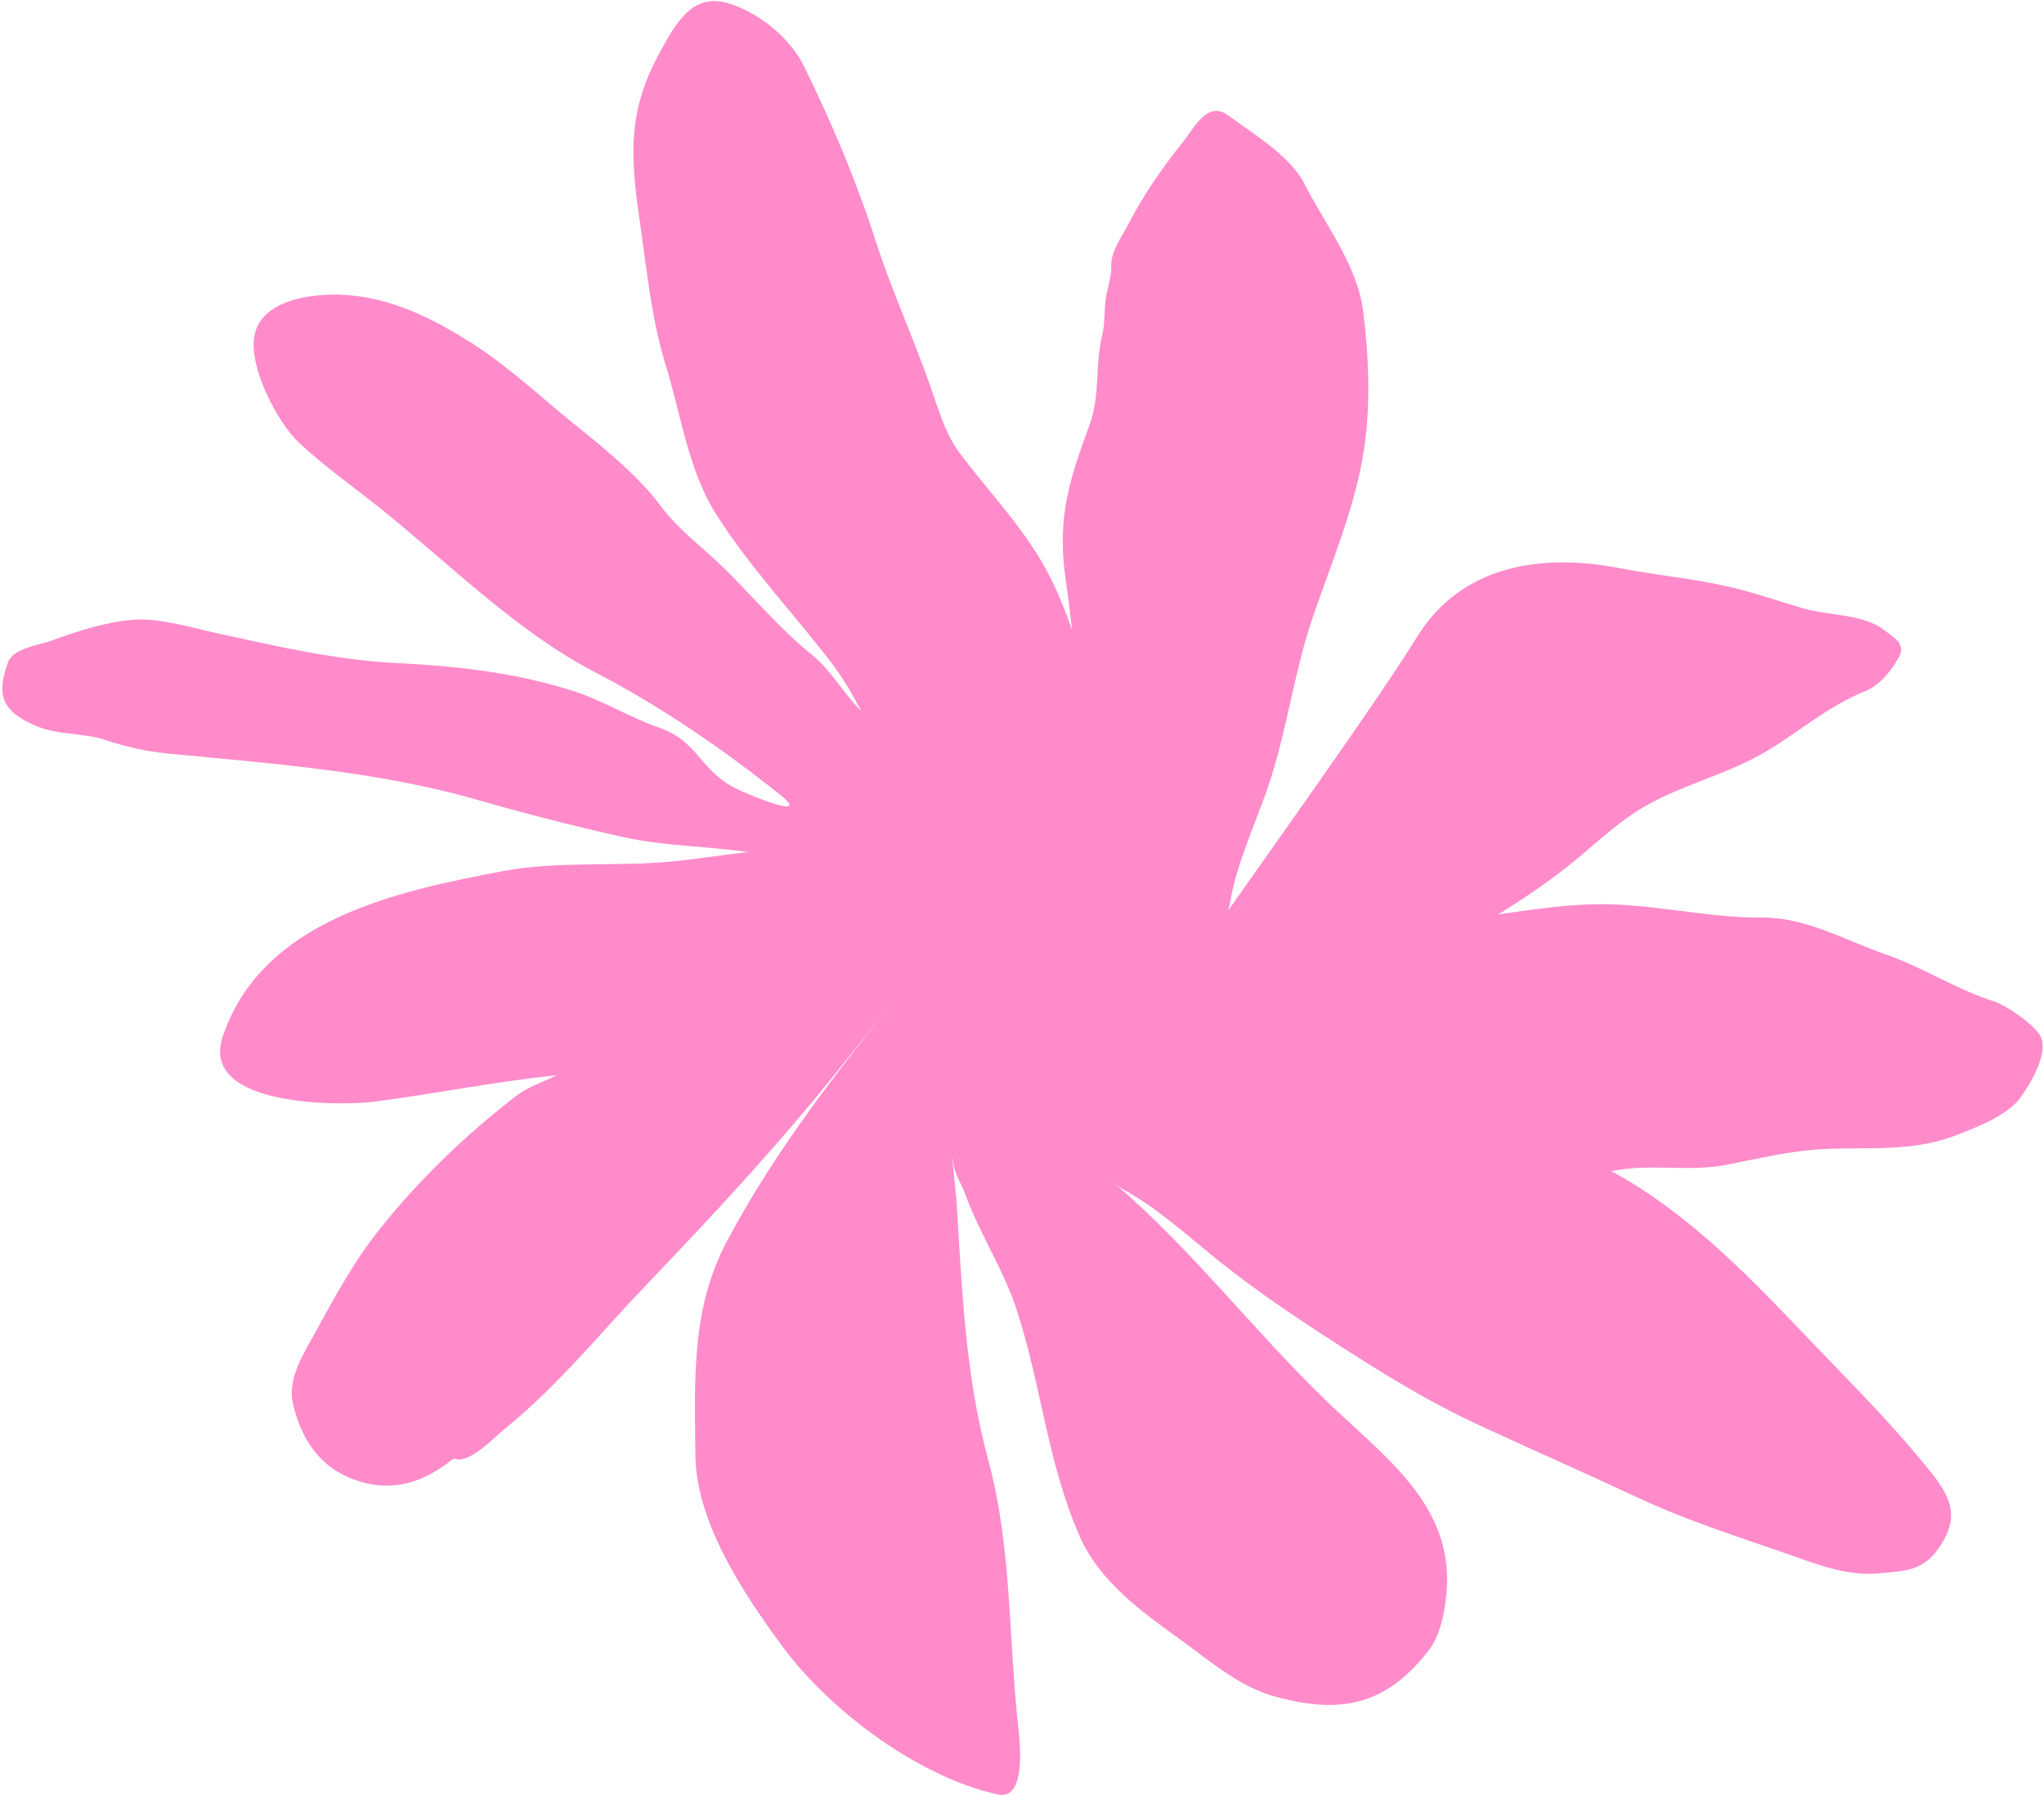 <svg width="787" height="691" viewBox="0 0 787 691" fill="none" xmlns="http://www.w3.org/2000/svg">
<path d="M331.579 273.651C328.037 266.927 324.407 260.806 320.56 255.743C305.779 236.293 288.615 218.422 275.567 197.681C265.043 180.955 262.238 159.814 256.48 141.11C250.939 123.108 249.37 106.496 246.701 87.851C242.978 61.843 240.933 44.046 253.924 20.395C259.951 9.424 266.435 -3.158 280.69 1.331C292.457 5.037 304.263 14.647 309.648 25.655C320.315 47.461 329.701 69.52 337.124 92.619C343.179 111.461 351.339 129.196 357.878 147.721C360.868 156.192 363.853 166.807 369.238 174.046C380.784 189.565 394.175 202.996 403.389 220.359C407.218 227.576 410.168 235.013 412.801 242.554C412.093 236.292 411.321 230.035 410.404 223.789C406.962 200.32 411.146 186.188 419.403 163.861C423.815 151.932 421.444 141.017 424.385 129.034C425.629 123.965 424.962 118.567 426.041 113.271C426.661 110.225 427.954 105.792 427.868 102.772C427.691 96.573 431.586 91.824 434.344 86.479C440.248 75.036 447.465 64.64 455.503 54.618C459.754 49.318 464.926 38.477 472.948 44.436C482.255 51.351 496.831 60.089 502.096 70.501C509.892 85.918 522.557 101.943 524.821 119.492C527.042 136.712 527.785 155.793 525.2 172.902C521.821 195.27 512.733 216.294 505.472 237.532C498.171 258.886 495.495 281.663 488.256 302.833C483.24 317.504 476.441 331.565 473.715 346.84C473.487 348.114 473.247 349.287 472.952 350.401C491.478 323.978 530.21 270.057 545.546 245.256C562.62 217.643 593.115 212.786 623.931 218.761C637.185 221.331 650.159 222.499 663.545 225.385C674.146 227.67 684.041 231.156 694.322 234.198C703.642 236.956 717.28 236.311 725.159 242.328C728.592 244.95 733.881 247.659 731.303 252.628C728.677 257.691 723.809 263.822 718.406 265.968C704.291 271.575 693.846 280.888 680.808 288.796C665.324 298.187 647.625 301.896 632.174 311.075C621.659 317.322 612.162 326.906 602.488 334.389C594.382 340.658 585.788 346.518 576.939 351.989C589.928 350.151 602.872 348.134 616.05 348.074C636.84 347.98 657.799 353.41 678.467 353.209C695.201 353.046 710.399 361.959 726.237 367.473C740.619 372.48 753.464 381.005 767.993 385.581C772.254 386.923 783.686 394.624 785.735 399.078C788.766 405.668 781.738 417.363 777.882 422.568C772.676 429.596 760.418 434.296 752.401 437.291C733.349 444.408 714.792 440.744 695.161 442.901C684.818 444.037 674.548 446.499 664.337 448.454C653.899 450.454 643.304 449.239 632.745 449.486C628.465 449.586 624.377 450.126 620.326 450.808C624.358 452.976 628.297 455.273 632.095 457.755C661.281 476.824 683.559 502.283 707.817 527.278C719.899 539.726 731.751 552.252 742.662 565.724C751.015 576.039 755.02 583.723 746.402 596.07C740.3 604.811 733.289 604.797 722.8 605.708C710.056 606.816 697.192 601.274 685.42 597.213C667.296 590.963 648.896 585.029 631.5 576.918C611.344 567.521 591.033 558.538 570.807 549.238C552.975 541.038 537.324 531.75 520.779 521.199C503.267 510.03 485.569 498.452 469.362 485.453C457.313 475.789 445.63 464.965 432.095 457.638C431.485 457.309 430.111 456.281 428.576 455.075C458.804 480.76 482.47 512.109 511.088 539.674C532.435 560.235 558.736 578.523 557.106 610.766C556.721 618.384 554.959 629.066 550.174 635.239C533.529 656.716 515.793 660.082 490.332 652.922C476.569 649.052 464.562 638.33 453.148 630.179C438.711 619.871 423.243 608.336 415.864 591.73C403.434 563.759 400.909 533.182 391.492 504.304C386.375 488.614 377.223 475.021 371.707 459.868C370.113 455.492 367.585 452.051 366.933 447.25C365.735 438.429 368.195 460.554 368.283 462.006C370.32 495.465 371.633 529.352 380.473 561.88C389.584 595.403 388.284 630.523 392.05 664.802L392.084 665.111C392.715 670.818 395.185 693.145 384.268 690.791C353.974 684.26 319.757 658.704 301.644 634.288C286.692 614.134 267.939 586.205 267.736 559.969C267.513 531.026 266.028 503.976 279.857 477.884C298.144 443.38 322.348 412.424 346.698 382.065L322.089 412.747C299.034 441.491 274.286 468.029 248.84 494.637C230.886 513.411 214.752 533.537 194.483 549.927C190.75 552.946 182.87 561.229 177.23 561.849C176.157 561.967 174.915 561.19 173.988 561.934C163.335 570.481 151.525 574.439 138.178 570.203C123.855 565.658 116.265 554.985 112.841 540.604C110.489 530.725 116.964 521.004 121.443 512.831C129.17 498.73 136.369 485.393 146.45 472.824C161.739 453.761 179.491 436.677 198.838 421.815C203.524 418.215 209.087 416.594 214.269 413.943C190.857 416.318 167.275 421.077 144.146 424.096C132.243 425.65 76.513 426.522 85.77 399.006C100.874 354.113 152.616 343.066 193.74 335.32C213.951 331.513 235.627 333.523 256.093 331.858C266.542 331.008 276.791 329.246 287.183 328.105C287.953 328.02 290.269 328.377 289.503 328.256C272.957 325.64 256.311 325.872 239.789 322.2C220.687 317.954 202.076 313.136 183.259 307.747C144.891 296.759 103.404 293.845 64.043 290.018C56.383 289.273 47.899 287.308 40.579 284.872C31.79 281.947 22.36 283.146 13.547 279.305C0.766 273.736 -1.587 267.613 3.136 254.841C5.098 249.537 15.342 248.262 19.715 246.651C29.505 243.045 40.831 239.372 51.346 238.57C61.618 237.787 74.302 241.777 84.179 243.906C106.897 248.804 129.154 254.065 152.493 255.236C175.856 256.407 197.806 258.786 220.183 265.821C231.896 269.503 242.269 276.119 253.867 280.141C268.638 285.264 269.092 295.86 282.544 303.141C286.951 305.527 313.298 316.332 300.478 306.049C278.411 288.351 254.066 271.723 228.952 258.693C198.951 243.128 173 216.99 146.648 195.854C136.243 187.51 125.042 179.667 115.282 170.575C106.728 162.607 95.744 141.288 97.947 129.325C100.72 114.261 123.046 112.633 134.569 113.65C151.886 115.177 166.996 122.832 181.501 132.003C195.861 141.082 208.746 153.366 222.005 164.001C233.004 172.822 246.18 183.613 254.539 194.978C261.007 203.771 271.422 211.437 279.288 219.223C290.157 229.981 300.739 242.532 312.637 252.075C320.044 258.016 324.832 267.118 331.579 273.651Z" fill="#FF8BCA"/>
</svg>
